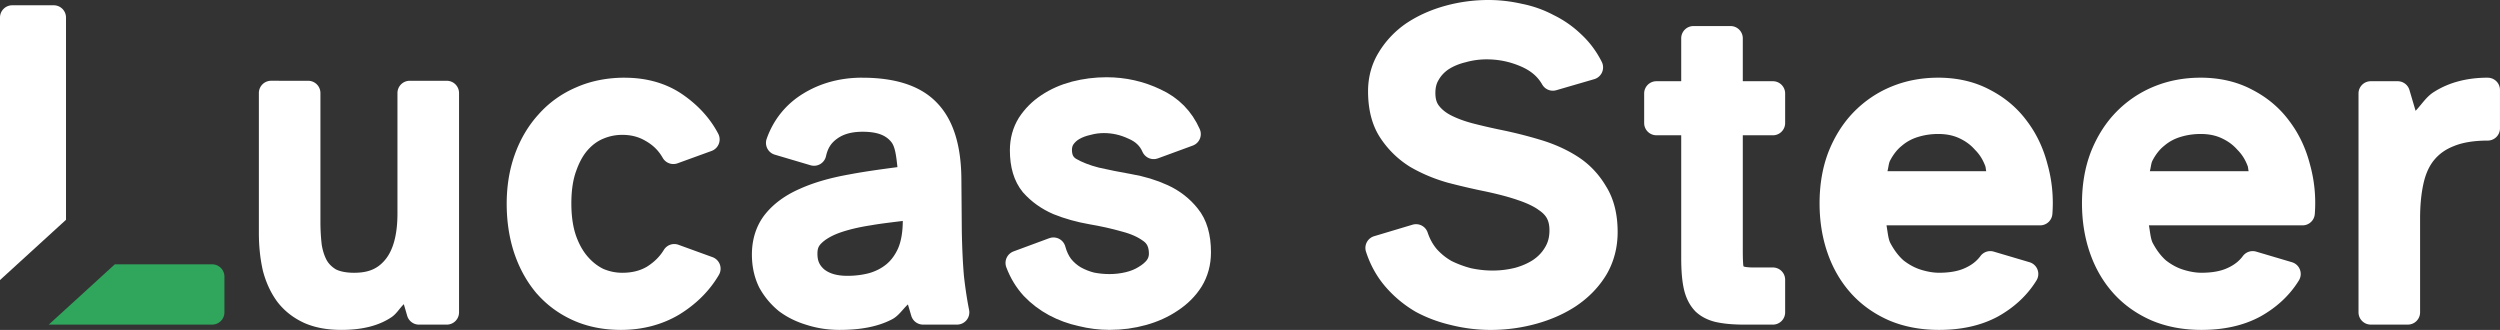 <?xml version="1.0" encoding="UTF-8" standalone="no"?>
<!-- Created with Inkscape (http://www.inkscape.org/) -->

<svg
   width="107.91mm"
   height="14.241mm"
   viewBox="0 0 107.91 14.241"
   version="1.1"
   id="svg12274"
   xmlns="http://www.w3.org/2000/svg"
   xmlns:svg="http://www.w3.org/2000/svg">
  <rect x="0" y="0" width="107.91" height="14.241" fill="#333333" stroke="none"/>
  <defs
     id="defs12271" />
  <g
     id="layer1"
     transform="translate(-65.794,-38.23)">
    <g
       id="path11199"
       style="font-size:19.05px;font-family:'Atkinson Hyperlegible';-inkscape-font-specification:'Atkinson Hyperlegible';letter-spacing:1.058px;word-spacing:-1.058px;fill:#ffffff;fill-opacity:1;stroke:none;stroke-width:1.058;stroke-linecap:round;stroke-linejoin:round"
       transform="translate(-647.185,44.017)">
      <path
         style="color:#000000;-inkscape-font-specification:'Atkinson Hyperlegible';fill:#ffffff;fill-opacity:1;stroke-linecap:butt;stroke-linejoin:miter;-inkscape-stroke:none"
         d="m 724.682,-1.772 h 1.6 v 5.563 q 0,0.552 0.057,1.048 0.076,0.495 0.286,0.876 0.21,0.362 0.591,0.591 0.4,0.21 1.048,0.21 1.143,0 1.772,-0.781 0.629,-0.781 0.629,-2.305 v -5.201 h 1.6 v 9.468 h -1.2 l -0.4,-1.372 q -0.4,0.686 -1.086,1.143 -0.686,0.457 -1.867,0.457 -0.819,0 -1.41,-0.267 -0.572,-0.267 -0.933,-0.743 -0.362,-0.495 -0.533,-1.162 -0.152,-0.686 -0.152,-1.486 v -6.039 z"
         id="path11226" />
      <path
         style="color:#000000;-inkscape-font-specification:'Atkinson Hyperlegible';fill:#ffffff;fill-opacity:1;stroke-linecap:butt;stroke-linejoin:miter;-inkscape-stroke:none"
         d="m 724.682,-2.301 a 0.529,0.529 0 0 0 -0.529,0.529 v 6.039 c 0,0.567 0.055,1.1 0.166,1.6 a 0.529,0.529 0 0 0 0.004,0.018 c 0.129,0.501 0.333,0.952 0.617,1.342 a 0.529,0.529 0 0 0 0.006,0.008 c 0.294,0.386 0.681,0.692 1.133,0.902 a 0.529,0.529 0 0 0 0.006,0.004 c 0.477,0.216 1.023,0.312 1.627,0.312 0.856,0 1.586,-0.162 2.16,-0.545 0.223,-0.149 0.351,-0.383 0.537,-0.566 l 0.146,0.502 a 0.529,0.529 0 0 0 0.508,0.381 h 1.201 a 0.529,0.529 0 0 0 0.529,-0.529 v -9.467 a 0.529,0.529 0 0 0 -0.529,-0.529 h -1.6 a 0.529,0.529 0 0 0 -0.529,0.529 v 5.201 c 0,0.943 -0.198,1.583 -0.512,1.973 -0.321,0.399 -0.718,0.584 -1.359,0.584 -0.368,0 -0.626,-0.065 -0.789,-0.148 -0.173,-0.107 -0.298,-0.23 -0.389,-0.385 -0.103,-0.189 -0.178,-0.416 -0.221,-0.686 -0.035,-0.305 -0.055,-0.63 -0.055,-0.977 v -5.562 a 0.529,0.529 0 0 0 -0.529,-0.529 z m 0.529,1.059 h 0.541 v 5.033 c 0,0.387 0.02,0.755 0.061,1.107 a 0.529,0.529 0 0 0 0.004,0.021 c 0.059,0.382 0.17,0.736 0.344,1.051 a 0.529,0.529 0 0 0 0.006,0.01 c 0.185,0.32 0.454,0.586 0.777,0.779 a 0.529,0.529 0 0 0 0.027,0.014 c 0.371,0.194 0.804,0.271 1.293,0.271 0.46,0 0.885,-0.101 1.268,-0.279 -0.093,0.079 -0.142,0.191 -0.248,0.262 -0.341,0.227 -0.853,0.369 -1.572,0.369 -0.486,0 -0.876,-0.08 -1.186,-0.219 l -0.002,-0.002 c -0.308,-0.144 -0.543,-0.332 -0.73,-0.578 -0.194,-0.267 -0.342,-0.585 -0.441,-0.965 -0.091,-0.413 -0.141,-0.868 -0.141,-1.365 z m 5.982,0 h 0.541 v 8.41 h -0.273 l -0.289,-0.992 a 0.529,0.529 0 0 0 -0.684,-0.258 c 0.463,-0.641 0.705,-1.461 0.705,-2.488 z"
         id="path11228" />
    </g>
    <g
       id="path11201"
       style="font-size:19.05px;font-family:'Atkinson Hyperlegible';-inkscape-font-specification:'Atkinson Hyperlegible';letter-spacing:1.058px;word-spacing:-1.058px;fill:#ffffff;fill-opacity:1;stroke:none;stroke-width:1.058;stroke-linecap:round;stroke-linejoin:round"
       transform="translate(-647.185,44.017)">
      <path
         style="color:#000000;-inkscape-font-specification:'Atkinson Hyperlegible';fill:#ffffff;fill-opacity:1;stroke-linecap:butt;stroke-linejoin:miter;-inkscape-stroke:none"
         d="m 739.951,-1.905 q 1.276,0 2.191,0.629 0.914,0.629 1.372,1.505 l -1.467,0.533 q -0.324,-0.571 -0.914,-0.914 -0.572,-0.343 -1.295,-0.343 -0.533,0 -1.029,0.21 -0.495,0.21 -0.876,0.648 -0.362,0.419 -0.591,1.086 -0.229,0.648 -0.229,1.543 0,0.895 0.229,1.562 0.229,0.648 0.61,1.086 0.381,0.438 0.857,0.667 0.495,0.21 1.029,0.21 0.781,0 1.353,-0.343 0.572,-0.362 0.895,-0.895 l 1.467,0.533 q -0.533,0.914 -1.524,1.524 -0.991,0.591 -2.248,0.591 -1.01,0 -1.829,-0.362 -0.819,-0.362 -1.391,-1.01 -0.572,-0.667 -0.876,-1.562 -0.305,-0.914 -0.305,-1.981 0,-1.067 0.324,-1.962 0.324,-0.895 0.914,-1.543 0.591,-0.667 1.429,-1.029 0.857,-0.381 1.905,-0.381 z"
         id="path11232" />
      <path
         style="color:#000000;-inkscape-font-specification:'Atkinson Hyperlegible';fill:#ffffff;fill-opacity:1;stroke-linecap:butt;stroke-linejoin:miter;-inkscape-stroke:none"
         d="m 739.951,-2.434 c -0.761,1e-7 -1.472,0.138 -2.115,0.424 -0.623,0.269 -1.166,0.659 -1.609,1.158 -5.9e-4,6.5056e-4 -10e-4,0.001 -0.002,0.002 -0.442,0.486 -0.783,1.062 -1.02,1.717 -0.239,0.66 -0.355,1.378 -0.355,2.143 0,0.762 0.109,1.48 0.332,2.148 a 0.529,0.529 0 0 0 0.002,0.004 c 0.223,0.654 0.548,1.238 0.975,1.736 a 0.529,0.529 0 0 0 0.006,0.004 c 0.432,0.489 0.961,0.874 1.572,1.145 0.62,0.274 1.307,0.406 2.043,0.406 0.921,0 1.775,-0.22 2.52,-0.664 a 0.529,0.529 0 0 0 0.006,-0.004 c 0.725,-0.446 1.303,-1.02 1.705,-1.709 A 0.529,0.529 0 0 0 743.732,5.312 l -1.467,-0.533 a 0.529,0.529 0 0 0 -0.633,0.223 c -0.171,0.281 -0.405,0.517 -0.723,0.719 -0.289,0.171 -0.632,0.266 -1.072,0.266 -0.281,0 -0.546,-0.055 -0.809,-0.164 -0.245,-0.119 -0.47,-0.29 -0.68,-0.531 -0.203,-0.233 -0.374,-0.532 -0.508,-0.91 -0.129,-0.376 -0.199,-0.839 -0.199,-1.391 0,-0.552 0.07,-1.008 0.197,-1.367 a 0.529,0.529 0 0 0 0.002,-0.004 c 0.135,-0.395 0.304,-0.694 0.49,-0.91 0.207,-0.238 0.428,-0.401 0.682,-0.508 0.267,-0.113 0.538,-0.168 0.824,-0.168 0.399,1e-8 0.725,0.09 1.021,0.268 a 0.529,0.529 0 0 0 0.008,0.004 c 0.32,0.186 0.548,0.418 0.719,0.719 a 0.529,0.529 0 0 0 0.643,0.236 l 1.467,-0.533 a 0.529,0.529 0 0 0 0.287,-0.742 c -0.348,-0.666 -0.871,-1.236 -1.541,-1.697 -0.704,-0.484 -1.552,-0.721 -2.49,-0.721 z m 0,1.059 c 0.764,0 1.376,0.181 1.891,0.535 0.349,0.24 0.537,0.545 0.766,0.834 L 742.164,0.156 c -0.228,-0.28 -0.441,-0.575 -0.762,-0.762 -0.465,-0.279 -0.999,-0.42 -1.564,-0.42 -0.425,0 -0.843,0.086 -1.236,0.252 -0.407,0.172 -0.767,0.443 -1.068,0.789 a 0.529,0.529 0 0 0 -0.002,0 c -0.296,0.343 -0.52,0.766 -0.689,1.26 -0.177,0.503 -0.258,1.074 -0.258,1.715 0,0.642 0.082,1.221 0.258,1.734 a 0.529,0.529 0 0 0 0,0.004 c 0.171,0.483 0.407,0.908 0.711,1.258 0.296,0.34 0.641,0.611 1.027,0.797 a 0.529,0.529 0 0 0 0.021,0.01 c 0.393,0.166 0.811,0.252 1.236,0.252 0.598,0 1.151,-0.137 1.623,-0.42 a 0.529,0.529 0 0 0 0.012,-0.006 c 0.304,-0.193 0.511,-0.472 0.732,-0.736 l 0.402,0.146 c -0.258,0.297 -0.475,0.617 -0.852,0.85 -5.3e-4,3.175e-4 -10e-4,-3.171e-4 -0.002,0 -0.575,0.343 -1.22,0.518 -1.975,0.518 -0.61,0 -1.143,-0.11 -1.615,-0.318 -0.478,-0.211 -0.872,-0.498 -1.201,-0.869 l -0.002,-0.002 c -0.334,-0.391 -0.592,-0.848 -0.775,-1.387 -0.183,-0.55 -0.277,-1.151 -0.277,-1.811 0,-0.658 0.1,-1.248 0.293,-1.781 0.195,-0.539 0.462,-0.99 0.807,-1.367 a 0.529,0.529 0 0 0 0.006,-0.006 c 0.343,-0.387 0.75,-0.682 1.242,-0.895 a 0.529,0.529 0 0 0 0.006,-0.002 C 738.76,-1.263 739.317,-1.375 739.951,-1.375 Z"
         id="path11234" />
    </g>
    <g
       id="path11203"
       style="font-size:19.05px;font-family:'Atkinson Hyperlegible';-inkscape-font-specification:'Atkinson Hyperlegible';letter-spacing:1.058px;word-spacing:-1.058px;fill:#ffffff;fill-opacity:1;stroke:none;stroke-width:1.058;stroke-linecap:round;stroke-linejoin:round"
       transform="translate(-647.185,44.017)">
      <path
         style="color:#000000;-inkscape-font-specification:'Atkinson Hyperlegible';fill:#ffffff;fill-opacity:1;stroke-linecap:butt;stroke-linejoin:miter;-inkscape-stroke:none"
         d="m 752.344,1.867 q 0.038,-1.2 -0.476,-1.848 -0.514,-0.648 -1.657,-0.648 -0.857,0 -1.41,0.4 -0.533,0.381 -0.686,1.067 l -1.543,-0.457 q 0.381,-1.086 1.353,-1.676 0.991,-0.61 2.267,-0.61 1.962,0 2.838,0.914 0.895,0.914 0.914,2.915 l 0.019,2.21 q 0.019,1.2 0.095,2.057 0.095,0.838 0.229,1.505 h -1.467 l -0.381,-1.295 q -0.438,0.724 -1.2,1.124 -0.762,0.4 -2.019,0.4 -0.667,0 -1.257,-0.191 -0.591,-0.171 -1.048,-0.514 -0.438,-0.362 -0.705,-0.857 -0.248,-0.514 -0.248,-1.162 0,-0.838 0.457,-1.41 0.457,-0.572 1.276,-0.933 0.838,-0.381 2.019,-0.591 1.181,-0.229 2.629,-0.4 z m -4.61,3.296 q 0,0.667 0.476,1.086 0.495,0.4 1.353,0.4 0.552,0 1.067,-0.133 0.533,-0.152 0.933,-0.476 0.419,-0.343 0.667,-0.895 0.248,-0.572 0.248,-1.41 v -0.591 q -1.086,0.114 -1.962,0.267 -0.876,0.133 -1.505,0.362 -0.61,0.229 -0.953,0.571 -0.324,0.324 -0.324,0.819 z"
         id="path11238" />
      <path
         style="color:#000000;-inkscape-font-specification:'Atkinson Hyperlegible';fill:#ffffff;fill-opacity:1;stroke-linecap:butt;stroke-linejoin:miter;-inkscape-stroke:none"
         d="m 750.191,-2.434 c -0.935,0 -1.796,0.228 -2.543,0.688 -0.743,0.453 -1.286,1.124 -1.576,1.951 a 0.529,0.529 0 0 0 0.35,0.684 l 1.543,0.457 a 0.529,0.529 0 0 0 0.668,-0.393 c 0.078,-0.35 0.224,-0.571 0.477,-0.752 a 0.529,0.529 0 0 0 0.002,-0.002 c 0.263,-0.19 0.61,-0.299 1.1,-0.299 0.662,-10e-9 1.018,0.165 1.242,0.447 0.173,0.217 0.215,0.656 0.262,1.08 -0.737,0.097 -1.462,0.197 -2.092,0.318 -0.818,0.145 -1.531,0.35 -2.141,0.627 -0.607,0.268 -1.109,0.629 -1.477,1.088 -0.384,0.48 -0.572,1.085 -0.572,1.74 0,0.499 0.098,0.97 0.301,1.391 a 0.529,0.529 0 0 0 0.01,0.021 c 0.21,0.389 0.491,0.73 0.834,1.014 a 0.529,0.529 0 0 0 0.019,0.016 c 0.357,0.268 0.764,0.467 1.211,0.598 0.447,0.143 0.92,0.213 1.412,0.213 0.894,0 1.652,-0.137 2.266,-0.459 0.285,-0.15 0.451,-0.428 0.682,-0.641 l 0.145,0.492 a 0.529,0.529 0 0 0 0.508,0.379 h 1.467 a 0.529,0.529 0 0 0 0.52,-0.633 c -0.085,-0.422 -0.159,-0.907 -0.221,-1.447 v -0.002 c -0.049,-0.552 -0.081,-1.226 -0.094,-2.014 V 4.125 l -0.018,-2.205 c -0.013,-1.411 -0.335,-2.533 -1.064,-3.279 -0.721,-0.751 -1.83,-1.074 -3.219,-1.074 z m 0,1.059 c 1.226,0 2.009,0.283 2.457,0.75 a 0.529,0.529 0 0 0 0.004,0.004 c 0.463,0.473 0.752,1.295 0.764,2.551 l 0.018,2.209 a 0.529,0.529 0 0 0 0,0.004 c 0.013,0.809 0.045,1.506 0.098,2.096 A 0.529,0.529 0 0 0 753.533,6.25 c 0.038,0.338 0.093,0.618 0.141,0.918 h -0.457 l -0.27,-0.916 a 0.529,0.529 0 0 0 -0.723,-0.238 c 0.172,-0.21 0.372,-0.395 0.488,-0.654 a 0.529,0.529 0 0 0 0.002,-0.006 c 0.203,-0.468 0.293,-1.008 0.293,-1.619 V 3.143 a 0.529,0.529 0 0 0 -0.586,-0.525 c -0.73,0.077 -1.39,0.166 -1.986,0.27 -0.61,0.093 -1.143,0.221 -1.605,0.389 a 0.529,0.529 0 0 0 -0.006,0.002 c -0.457,0.171 -0.843,0.394 -1.141,0.691 -0.311,0.311 -0.479,0.748 -0.479,1.193 0,0.57 0.234,1.113 0.656,1.484 a 0.529,0.529 0 0 0 0.018,0.014 c 0.446,0.36 1.03,0.518 1.684,0.518 0.411,0 0.814,-0.05 1.201,-0.15 a 0.529,0.529 0 0 0 0.012,-0.004 c 0.209,-0.06 0.373,-0.191 0.561,-0.287 -0.123,0.097 -0.194,0.243 -0.342,0.32 -0.402,0.211 -0.991,0.34 -1.773,0.34 -0.394,0 -0.757,-0.057 -1.096,-0.166 a 0.529,0.529 0 0 0 -0.014,-0.004 c -0.334,-0.097 -0.618,-0.239 -0.867,-0.424 -0.233,-0.194 -0.416,-0.418 -0.559,-0.68 -0.125,-0.263 -0.193,-0.561 -0.193,-0.922 0,-0.463 0.116,-0.798 0.342,-1.08 0.243,-0.303 0.591,-0.565 1.076,-0.779 a 0.529,0.529 0 0 0 0.006,-0.002 c 0.507,-0.23 1.138,-0.419 1.893,-0.553 a 0.529,0.529 0 0 0 0.008,0 c 0.772,-0.149 1.635,-0.281 2.59,-0.395 a 0.529,0.529 0 0 0 0.467,-0.51 c 0.028,-0.879 -0.144,-1.632 -0.59,-2.193 -0.462,-0.581 -1.21,-0.848 -2.072,-0.848 -0.653,0 -1.245,0.16 -1.719,0.502 -0.293,0.21 -0.41,0.565 -0.572,0.885 l -0.471,-0.141 c 0.212,-0.339 0.383,-0.709 0.75,-0.932 a 0.529,0.529 0 0 0 0.004,-0.002 C 748.777,-1.199 749.425,-1.375 750.191,-1.375 Z m 1.756,5.125 c -0.002,0.497 -0.077,0.893 -0.203,1.184 -0.136,0.3 -0.306,0.524 -0.516,0.695 -0.207,0.167 -0.448,0.291 -0.738,0.375 -0.296,0.076 -0.605,0.115 -0.928,0.115 -0.483,0 -0.794,-0.11 -1.008,-0.279 -0.205,-0.184 -0.291,-0.365 -0.291,-0.678 0,-0.215 0.047,-0.325 0.168,-0.445 0.158,-0.158 0.408,-0.315 0.76,-0.447 l 0.006,-0.002 c 0.375,-0.136 0.842,-0.249 1.398,-0.334 a 0.529,0.529 0 0 0 0.01,-0.002 c 0.397,-0.069 0.875,-0.124 1.342,-0.182 z"
         id="path11240" />
    </g>
    <path
       d="m 111.266,49.008 q 0.114,0.419 0.343,0.724 0.248,0.305 0.572,0.495 0.343,0.191 0.724,0.286 0.381,0.076 0.781,0.076 0.419,0 0.819,-0.095 0.4,-0.095 0.705,-0.286 0.324,-0.191 0.514,-0.438 0.191,-0.267 0.191,-0.591 0,-0.648 -0.457,-0.972 -0.438,-0.324 -1.105,-0.495 -0.667,-0.191 -1.448,-0.324 -0.762,-0.133 -1.429,-0.4 -0.667,-0.286 -1.124,-0.8 -0.438,-0.533 -0.438,-1.467 0,-0.629 0.305,-1.124 0.324,-0.495 0.819,-0.819 0.514,-0.343 1.162,-0.514 0.667,-0.171 1.353,-0.171 1.124,0 2.115,0.476 0.991,0.457 1.429,1.448 l -1.505,0.552 q -0.248,-0.572 -0.876,-0.838 -0.61,-0.286 -1.276,-0.286 -0.362,0 -0.705,0.095 -0.343,0.076 -0.61,0.229 -0.267,0.152 -0.438,0.4 -0.152,0.229 -0.152,0.533 0,0.572 0.438,0.838 0.457,0.267 1.124,0.438 0.667,0.152 1.429,0.286 0.781,0.133 1.448,0.438 0.667,0.305 1.105,0.857 0.457,0.552 0.457,1.562 0,0.667 -0.324,1.2 -0.324,0.514 -0.876,0.876 -0.533,0.362 -1.219,0.552 -0.686,0.191 -1.429,0.191 -0.61,0 -1.219,-0.152 -0.61,-0.133 -1.143,-0.419 -0.533,-0.286 -0.953,-0.724 -0.419,-0.457 -0.648,-1.067 z"
       id="path11205"
       style="font-size:19.05px;font-family:'Atkinson Hyperlegible';-inkscape-font-specification:'Atkinson Hyperlegible';letter-spacing:1.058px;word-spacing:-1.058px;fill:#ffffff;fill-opacity:1;stroke:#ffffff;stroke-width:1.058;stroke-linecap:round;stroke-linejoin:round;stroke-opacity:1" />
    <g
       id="path11207"
       style="font-size:19.05px;font-family:'Atkinson Hyperlegible';-inkscape-font-specification:'Atkinson Hyperlegible';letter-spacing:1.058px;word-spacing:-1.058px;fill:#ffffff;fill-opacity:1;stroke:none;stroke-width:1.058;stroke-linecap:round;stroke-linejoin:round"
       transform="translate(-647.185,44.017)">
      <path
         style="color:#000000;-inkscape-font-specification:'Atkinson Hyperlegible';fill:#ffffff;fill-opacity:1;stroke-linecap:butt;stroke-linejoin:miter;-inkscape-stroke:none"
         d="m 774.102,4.42 q 0.171,0.514 0.495,0.895 0.343,0.381 0.781,0.629 0.457,0.229 0.972,0.362 0.533,0.114 1.048,0.114 0.572,0 1.105,-0.133 0.552,-0.152 0.953,-0.419 0.419,-0.286 0.667,-0.705 0.267,-0.438 0.267,-1.01 0,-0.438 -0.171,-0.762 -0.171,-0.324 -0.552,-0.572 -0.381,-0.267 -1.01,-0.476 -0.61,-0.21 -1.524,-0.4 -0.743,-0.152 -1.543,-0.362 -0.8,-0.229 -1.486,-0.629 -0.667,-0.419 -1.105,-1.086 -0.438,-0.667 -0.438,-1.714 0,-0.8 0.4,-1.429 0.4,-0.648 1.048,-1.086 0.667,-0.438 1.505,-0.667 0.838,-0.229 1.714,-0.229 0.667,0 1.333,0.152 0.667,0.133 1.238,0.438 0.591,0.286 1.067,0.743 0.476,0.438 0.781,1.048 l -1.638,0.476 q -0.381,-0.667 -1.181,-1.01 -0.8,-0.343 -1.676,-0.343 -0.514,0 -1.01,0.133 -0.495,0.114 -0.895,0.362 -0.381,0.248 -0.61,0.629 -0.229,0.362 -0.229,0.857 0,0.533 0.267,0.876 0.267,0.343 0.724,0.571 0.457,0.229 1.048,0.381 0.591,0.152 1.238,0.286 0.838,0.171 1.657,0.419 0.819,0.248 1.467,0.667 0.648,0.419 1.048,1.105 0.419,0.667 0.419,1.695 0,0.876 -0.419,1.581 -0.419,0.686 -1.124,1.162 -0.686,0.457 -1.581,0.705 -0.895,0.248 -1.829,0.248 -0.781,0 -1.562,-0.191 -0.762,-0.171 -1.429,-0.533 -0.648,-0.381 -1.143,-0.952 -0.495,-0.572 -0.743,-1.333 z"
         id="path11246" />
      <path
         style="color:#000000;-inkscape-font-specification:'Atkinson Hyperlegible';fill:#ffffff;fill-opacity:1;stroke-linecap:butt;stroke-linejoin:miter;-inkscape-stroke:none"
         d="m 777.227,-5.787 c -0.63,0 -1.25,0.083 -1.854,0.248 -0.607,0.166 -1.162,0.41 -1.656,0.734 a 0.529,0.529 0 0 0 -0.008,0.004 c -0.488,0.33 -0.892,0.748 -1.197,1.24 -3.4e-4,5.334e-4 3.4e-4,0.001 0,0.002 -0.321,0.505 -0.482,1.09 -0.482,1.711 0,0.772 0.163,1.455 0.525,2.006 0.332,0.505 0.758,0.923 1.266,1.242 a 0.529,0.529 0 0 0 0.016,0.01 c 0.497,0.29 1.032,0.516 1.605,0.68 a 0.529,0.529 0 0 0 0.012,0.004 c 0.542,0.142 1.065,0.264 1.57,0.367 0.595,0.124 1.083,0.254 1.459,0.383 a 0.529,0.529 0 0 0 0.004,0.002 c 0.386,0.129 0.68,0.27 0.875,0.406 a 0.529,0.529 0 0 0 0.014,0.012 c 0.196,0.127 0.31,0.253 0.375,0.375 0.068,0.129 0.109,0.291 0.109,0.514 0,0.299 -0.065,0.53 -0.189,0.734 a 0.529,0.529 0 0 0 -0.004,0.006 c -0.125,0.212 -0.29,0.387 -0.51,0.537 -0.208,0.138 -0.468,0.256 -0.783,0.344 -10e-4,3.08e-4 -0.003,-3.068e-4 -0.004,0 -0.311,0.078 -0.634,0.117 -0.973,0.117 -0.299,0 -0.604,-0.033 -0.92,-0.1 -0.301,-0.078 -0.581,-0.183 -0.846,-0.314 -0.237,-0.135 -0.447,-0.304 -0.635,-0.512 -0.167,-0.198 -0.298,-0.431 -0.393,-0.713 a 0.529,0.529 0 0 0 -0.654,-0.34 L 772.293,4.408 a 0.529,0.529 0 0 0 -0.352,0.67 c 0.185,0.57 0.468,1.082 0.846,1.518 0.367,0.423 0.795,0.778 1.275,1.061 a 0.529,0.529 0 0 0 0.016,0.01 c 0.487,0.264 1.009,0.457 1.561,0.582 10e-4,3.248e-4 0.002,0.002 0.004,0.002 0.557,0.135 1.117,0.203 1.678,0.203 0.669,0 1.328,-0.088 1.971,-0.266 0.644,-0.178 1.225,-0.436 1.734,-0.775 a 0.529,0.529 0 0 0 0.002,-0.002 c 0.527,-0.356 0.959,-0.801 1.279,-1.324 a 0.529,0.529 0 0 0 0.004,-0.006 c 0.329,-0.553 0.492,-1.183 0.492,-1.852 0,-0.755 -0.156,-1.422 -0.498,-1.969 -0.305,-0.52 -0.712,-0.953 -1.209,-1.275 -0.477,-0.309 -1.013,-0.551 -1.602,-0.729 -0.562,-0.17 -1.13,-0.314 -1.705,-0.432 -0.424,-0.087 -0.828,-0.18 -1.213,-0.279 -0.364,-0.094 -0.678,-0.209 -0.943,-0.342 -0.247,-0.123 -0.418,-0.266 -0.541,-0.424 -0.096,-0.124 -0.156,-0.283 -0.156,-0.551 0,-0.249 0.052,-0.425 0.146,-0.574 a 0.529,0.529 0 0 0 0.006,-0.012 c 0.111,-0.185 0.253,-0.33 0.441,-0.453 0.213,-0.131 0.454,-0.229 0.73,-0.293 a 0.529,0.529 0 0 0 0.018,-0.006 c 0.286,-0.077 0.576,-0.115 0.873,-0.115 0.515,0 0.998,0.1 1.467,0.301 0.447,0.192 0.735,0.445 0.93,0.785 a 0.529,0.529 0 0 0 0.607,0.246 l 1.639,-0.477 a 0.529,0.529 0 0 0 0.326,-0.744 c -0.229,-0.457 -0.529,-0.859 -0.893,-1.195 -0.353,-0.339 -0.753,-0.617 -1.191,-0.83 -0.421,-0.223 -0.875,-0.385 -1.357,-0.482 -10e-4,-2.927e-4 -0.003,2.918e-4 -0.004,0 -0.481,-0.11 -0.964,-0.166 -1.447,-0.166 z m 0,1.059 c 0.404,0 0.808,0.046 1.215,0.139 a 0.529,0.529 0 0 0 0.014,0.004 c 0.397,0.079 0.76,0.207 1.094,0.385 a 0.529,0.529 0 0 0 0.018,0.01 c 0.344,0.167 0.653,0.381 0.932,0.648 a 0.529,0.529 0 0 0 0.008,0.008 c 0.109,0.1 0.176,0.245 0.27,0.361 l -0.676,0.195 c -0.301,-0.358 -0.604,-0.721 -1.064,-0.918 -0.598,-0.256 -1.232,-0.385 -1.885,-0.385 -0.384,0 -0.764,0.05 -1.135,0.148 -0.379,0.088 -0.732,0.229 -1.049,0.426 a 0.529,0.529 0 0 0 -0.01,0.006 c -0.316,0.205 -0.579,0.477 -0.771,0.797 -0.208,0.332 -0.309,0.724 -0.309,1.133 0,0.444 0.119,0.868 0.379,1.201 0.233,0.299 0.542,0.539 0.904,0.721 0.344,0.172 0.729,0.311 1.152,0.42 0.403,0.104 0.824,0.2 1.264,0.291 0.543,0.111 1.081,0.246 1.611,0.406 0.504,0.152 0.946,0.356 1.332,0.605 0.363,0.235 0.651,0.537 0.879,0.928 a 0.529,0.529 0 0 0 0.008,0.014 c 0.214,0.341 0.338,0.8 0.338,1.414 0,0.5 -0.114,0.923 -0.344,1.311 -0.239,0.389 -0.554,0.716 -0.965,0.994 -0.405,0.27 -0.877,0.483 -1.426,0.635 -0.551,0.153 -1.114,0.229 -1.689,0.229 -0.478,0 -0.954,-0.058 -1.436,-0.176 a 0.529,0.529 0 0 0 -0.01,-0.002 C 775.417,7.116 774.992,6.955 774.594,6.74 774.213,6.515 773.88,6.24 773.588,5.902 773.424,5.714 773.334,5.463 773.217,5.236 l 0.637,-0.191 c 0.108,0.209 0.19,0.437 0.34,0.613 a 0.529,0.529 0 0 0 0.01,0.01 c 0.265,0.295 0.572,0.543 0.914,0.736 a 0.529,0.529 0 0 0 0.023,0.012 c 0.339,0.169 0.699,0.305 1.076,0.402 a 0.529,0.529 0 0 0 0.021,0.004 c 0.39,0.084 0.776,0.127 1.158,0.127 0.422,0 0.836,-0.049 1.234,-0.148 a 0.529,0.529 0 0 0 0.012,-0.004 c 0.413,-0.114 0.784,-0.274 1.105,-0.488 a 0.529,0.529 0 0 0 0.004,-0.004 c 0.339,-0.231 0.619,-0.526 0.824,-0.873 0.229,-0.378 0.342,-0.818 0.342,-1.279 0,-0.361 -0.074,-0.707 -0.234,-1.01 -0.162,-0.306 -0.414,-0.556 -0.721,-0.758 -0.312,-0.218 -0.69,-0.393 -1.141,-0.543 -0.436,-0.15 -0.961,-0.286 -1.584,-0.416 a 0.529,0.529 0 0 0 -0.002,-0.002 c -0.482,-0.099 -0.984,-0.215 -1.504,-0.352 l -0.006,-0.002 c -0.002,-5.426e-4 -0.004,-0.001 -0.006,-0.002 C 775.236,0.929 774.791,0.739 774.379,0.5 c -0.379,-0.239 -0.688,-0.541 -0.939,-0.924 -0.222,-0.338 -0.352,-0.799 -0.352,-1.424 0,-0.445 0.104,-0.811 0.316,-1.145 a 0.529,0.529 0 0 0 0.004,-0.006 c 0.227,-0.368 0.52,-0.672 0.893,-0.924 8e-4,-5.424e-4 10e-4,-0.001 0.002,-0.002 0.393,-0.258 0.84,-0.457 1.348,-0.596 0.514,-0.14 1.038,-0.209 1.576,-0.209 z"
         id="path11248" />
    </g>
    <g
       id="path11209"
       style="font-size:19.05px;font-family:'Atkinson Hyperlegible';-inkscape-font-specification:'Atkinson Hyperlegible';letter-spacing:1.058px;word-spacing:-1.058px;fill:#ffffff;fill-opacity:1;stroke:none;stroke-width:1.058;stroke-linecap:round;stroke-linejoin:round"
       transform="translate(-647.185,44.017)">
      <path
         style="color:#000000;-inkscape-font-specification:'Atkinson Hyperlegible';fill:#ffffff;fill-opacity:1;stroke-linecap:butt;stroke-linejoin:miter;-inkscape-stroke:none"
         d="m 786.076,-1.753 v -2.381 h 1.6 v 2.381 h 1.829 v 1.276 h -1.829 V 5.067 q 0,0.362 0.019,0.61 0.019,0.229 0.114,0.362 0.114,0.133 0.305,0.191 0.191,0.057 0.533,0.057 h 0.857 v 1.41 h -1.2 q -0.686,0 -1.124,-0.095 -0.419,-0.095 -0.667,-0.343 -0.248,-0.267 -0.343,-0.724 Q 786.076,6.077 786.076,5.334 v -5.81 h -1.6 V -1.753 Z"
         id="path11252" />
      <path
         style="color:#000000;-inkscape-font-specification:'Atkinson Hyperlegible';fill:#ffffff;fill-opacity:1;stroke-linecap:butt;stroke-linejoin:miter;-inkscape-stroke:none"
         d="m 786.076,-4.662 a 0.529,0.529 0 0 0 -0.529,0.527 V -2.281 h -1.072 a 0.529,0.529 0 0 0 -0.527,0.529 v 1.275 a 0.529,0.529 0 0 0 0.527,0.529 h 1.072 V 5.334 c 0,0.518 0.03,0.948 0.105,1.309 0.078,0.374 0.23,0.711 0.475,0.975 a 0.529,0.529 0 0 0 0.012,0.016 c 0.247,0.247 0.57,0.404 0.924,0.484 a 0.529,0.529 0 0 0 0.006,0 c 0.348,0.076 0.755,0.107 1.236,0.107 h 1.199 A 0.529,0.529 0 0 0 790.033,7.695 V 6.287 a 0.529,0.529 0 0 0 -0.529,-0.529 h -0.857 c -0.199,0 -0.338,-0.022 -0.381,-0.035 -0.025,-0.008 -0.022,-0.011 -0.029,-0.016 -10e-4,-0.004 -0.008,-0.01 -0.014,-0.07 v -0.004 c -0.011,-0.145 -0.018,-0.336 -0.018,-0.566 V 0.053 h 1.299 A 0.529,0.529 0 0 0 790.033,-0.477 V -1.752 A 0.529,0.529 0 0 0 789.504,-2.281 h -1.299 v -1.854 a 0.529,0.529 0 0 0 -0.529,-0.527 z m 0.529,1.057 h 0.541 v 1.854 a 0.529,0.529 0 0 0 0.529,0.529 h 1.299 v 0.217 h -1.299 a 0.529,0.529 0 0 0 -0.529,0.529 v 5.543 c 0,0.251 0.007,0.466 0.021,0.65 a 0.529,0.529 0 0 0 0,0.004 c 0.018,0.217 0.074,0.433 0.211,0.625 a 0.529,0.529 0 0 0 0.029,0.037 c 0.146,0.171 0.347,0.291 0.555,0.354 0.211,0.063 0.426,0.08 0.684,0.08 h 0.328 V 7.168 h -0.67 c -0.431,0 -0.772,-0.033 -1.008,-0.084 -0.2,-0.045 -0.315,-0.114 -0.398,-0.195 -0.084,-0.092 -0.161,-0.232 -0.209,-0.463 -0.052,-0.249 -0.084,-0.619 -0.084,-1.092 v -5.811 a 0.529,0.529 0 0 0 -0.529,-0.529 h -1.072 v -0.217 h 1.072 a 0.529,0.529 0 0 0 0.529,-0.529 z"
         id="path11254" />
    </g>
    <g
       id="path11211"
       style="font-size:19.05px;font-family:'Atkinson Hyperlegible';-inkscape-font-specification:'Atkinson Hyperlegible';letter-spacing:1.058px;word-spacing:-1.058px;fill:#ffffff;fill-opacity:1;stroke:none;stroke-width:1.058;stroke-linecap:round;stroke-linejoin:round"
       transform="translate(-647.185,44.017)">
      <path
         style="color:#000000;-inkscape-font-specification:'Atkinson Hyperlegible';fill:#ffffff;fill-opacity:1;stroke-linecap:butt;stroke-linejoin:miter;-inkscape-stroke:none"
         d="m 796.64,-1.905 q 1.124,0 1.981,0.457 0.857,0.438 1.41,1.181 0.572,0.743 0.819,1.714 0.267,0.953 0.191,1.962 h -7.277 q 0.038,0.895 0.324,1.505 0.305,0.591 0.724,0.953 0.438,0.343 0.933,0.495 0.495,0.152 0.933,0.152 0.8,0 1.333,-0.248 0.552,-0.248 0.876,-0.686 l 1.543,0.457 q -0.514,0.838 -1.467,1.372 -0.953,0.514 -2.286,0.514 -1.105,0 -1.981,-0.381 -0.857,-0.381 -1.448,-1.048 Q 792.658,5.829 792.354,4.934 q -0.305,-0.895 -0.305,-1.943 0,-1.124 0.343,-2.019 0.362,-0.914 0.972,-1.543 0.629,-0.648 1.467,-0.991 0.838,-0.343 1.81,-0.343 z m 2.705,4.039 q 0,-0.495 -0.191,-0.972 -0.191,-0.495 -0.552,-0.857 -0.343,-0.381 -0.838,-0.61 -0.495,-0.229 -1.124,-0.229 -0.533,0 -1.029,0.152 -0.495,0.152 -0.876,0.476 -0.381,0.305 -0.648,0.819 -0.248,0.495 -0.305,1.219 z"
         id="path11258" />
      <path
         style="color:#000000;-inkscape-font-specification:'Atkinson Hyperlegible';fill:#ffffff;fill-opacity:1;stroke-linecap:butt;stroke-linejoin:miter;-inkscape-stroke:none"
         d="m 796.641,-2.434 c -0.71,0 -1.387,0.125 -2.012,0.381 -0.624,0.255 -1.176,0.631 -1.645,1.113 -0.459,0.474 -0.821,1.051 -1.084,1.717 a 0.529,0.529 0 0 0 -0.002,0.006 c -0.255,0.666 -0.379,1.404 -0.379,2.207 0,0.75 0.11,1.457 0.334,2.113 0.224,0.658 0.558,1.245 1,1.744 0.445,0.502 0.994,0.897 1.629,1.18 a 0.529,0.529 0 0 0 0.004,0.002 c 0.659,0.286 1.394,0.424 2.191,0.424 0.957,0 1.811,-0.184 2.537,-0.576 a 0.529,0.529 0 0 0 0.008,-0.004 c 0.703,-0.393 1.267,-0.916 1.66,-1.557 a 0.529,0.529 0 0 0 -0.301,-0.785 l -1.543,-0.457 a 0.529,0.529 0 0 0 -0.576,0.193 c -0.159,0.215 -0.371,0.384 -0.668,0.518 a 0.529,0.529 0 0 0 -0.006,0.002 c -0.264,0.123 -0.633,0.199 -1.111,0.199 -0.231,0 -0.489,-0.04 -0.777,-0.129 -0.261,-0.08 -0.508,-0.212 -0.75,-0.398 -0.214,-0.187 -0.411,-0.441 -0.586,-0.775 -0.087,-0.186 -0.109,-0.487 -0.156,-0.744 h 6.633 a 0.529,0.529 0 0 0 0.527,-0.49 c 0.055,-0.73 -0.015,-1.447 -0.209,-2.141 -0.181,-0.704 -0.482,-1.34 -0.904,-1.891 -0.415,-0.558 -0.953,-1.006 -1.588,-1.332 -0.655,-0.349 -1.407,-0.52 -2.227,-0.52 z m 0,1.059 c 0.678,0 1.246,0.135 1.732,0.395 a 0.529,0.529 0 0 0 0.008,0.004 c 0.505,0.258 0.905,0.595 1.225,1.025 a 0.529,0.529 0 0 0 0.006,0.008 c 0.336,0.436 0.578,0.937 0.727,1.521 a 0.529,0.529 0 0 0 0.002,0.012 c 0.117,0.417 0.119,0.855 0.127,1.291 h -6.703 a 0.529,0.529 0 0 0 -0.529,0.551 c 0.028,0.648 0.144,1.219 0.373,1.707 a 0.529,0.529 0 0 0 0.01,0.02 c 0.228,0.442 0.509,0.817 0.848,1.109 a 0.529,0.529 0 0 0 0.019,0.016 c 0.338,0.265 0.711,0.464 1.105,0.586 0.372,0.114 0.734,0.176 1.088,0.176 0.586,0 1.105,-0.089 1.551,-0.295 l 0.002,-0.002 c 0.302,-0.136 0.518,-0.369 0.746,-0.588 l 0.438,0.129 c -0.225,0.223 -0.391,0.482 -0.705,0.658 -0.544,0.293 -1.212,0.449 -2.031,0.449 -0.675,0 -1.258,-0.117 -1.768,-0.338 h -0.002 c -0.506,-0.226 -0.922,-0.528 -1.264,-0.914 -0.346,-0.39 -0.607,-0.845 -0.789,-1.381 -0.183,-0.537 -0.277,-1.126 -0.277,-1.773 0,-0.693 0.106,-1.298 0.307,-1.824 l 0.002,-0.002 c 0.219,-0.552 0.504,-1.003 0.857,-1.367 0.369,-0.38 0.794,-0.667 1.287,-0.869 0.492,-0.201 1.024,-0.303 1.609,-0.303 z m 0,0.312 c -0.406,0 -0.804,0.058 -1.186,0.176 -0.392,0.12 -0.747,0.314 -1.055,0.574 -0.318,0.256 -0.579,0.588 -0.783,0.982 a 0.529,0.529 0 0 0 -0.004,0.008 c -0.204,0.408 -0.315,0.881 -0.357,1.414 a 0.529,0.529 0 0 0 0.527,0.57 h 5.562 a 0.529,0.529 0 0 0 0.529,-0.529 c 0,-0.395 -0.078,-0.786 -0.227,-1.16 -0.15,-0.389 -0.374,-0.738 -0.662,-1.029 -0.277,-0.305 -0.614,-0.551 -1,-0.729 C 797.579,-0.973 797.124,-1.062 796.641,-1.062 Z m 0,1.059 c 0.355,0 0.649,0.063 0.902,0.18 0.271,0.125 0.487,0.283 0.666,0.482 a 0.529,0.529 0 0 0 0.019,0.021 c 0.189,0.189 0.329,0.406 0.432,0.672 a 0.529,0.529 0 0 0 0.004,0.008 c 0.033,0.082 0.027,0.163 0.049,0.244 h -4.264 c 0.04,-0.145 0.054,-0.338 0.109,-0.449 0.149,-0.287 0.321,-0.497 0.508,-0.646 a 0.529,0.529 0 0 0 0.012,-0.01 c 0.199,-0.169 0.423,-0.291 0.689,-0.373 0.279,-0.086 0.568,-0.129 0.873,-0.129 z"
         id="path11260" />
    </g>
    <g
       id="path11213"
       style="font-size:19.05px;font-family:'Atkinson Hyperlegible';-inkscape-font-specification:'Atkinson Hyperlegible';letter-spacing:1.058px;word-spacing:-1.058px;fill:#ffffff;fill-opacity:1;stroke:none;stroke-width:1.058;stroke-linecap:round;stroke-linejoin:round"
       transform="translate(-647.185,44.017)">
      <path
         style="color:#000000;-inkscape-font-specification:'Atkinson Hyperlegible';fill:#ffffff;fill-opacity:1;stroke-linecap:butt;stroke-linejoin:miter;-inkscape-stroke:none"
         d="m 807.966,-1.905 q 1.124,0 1.981,0.457 0.857,0.438 1.41,1.181 0.572,0.743 0.819,1.714 0.267,0.953 0.191,1.962 h -7.277 q 0.038,0.895 0.324,1.505 0.305,0.591 0.724,0.953 0.438,0.343 0.933,0.495 0.495,0.152 0.933,0.152 0.8,0 1.333,-0.248 0.552,-0.248 0.876,-0.686 l 1.543,0.457 q -0.514,0.838 -1.467,1.372 -0.953,0.514 -2.286,0.514 -1.105,0 -1.981,-0.381 -0.857,-0.381 -1.448,-1.048 Q 803.985,5.829 803.68,4.934 q -0.305,-0.895 -0.305,-1.943 0,-1.124 0.343,-2.019 0.362,-0.914 0.972,-1.543 0.629,-0.648 1.467,-0.991 0.838,-0.343 1.81,-0.343 z m 2.705,4.039 q 0,-0.495 -0.191,-0.972 -0.191,-0.495 -0.552,-0.857 -0.343,-0.381 -0.838,-0.61 -0.495,-0.229 -1.124,-0.229 -0.533,0 -1.029,0.152 -0.495,0.152 -0.876,0.476 -0.381,0.305 -0.648,0.819 -0.248,0.495 -0.305,1.219 z"
         id="path11264" />
      <path
         style="color:#000000;-inkscape-font-specification:'Atkinson Hyperlegible';fill:#ffffff;fill-opacity:1;stroke-linecap:butt;stroke-linejoin:miter;-inkscape-stroke:none"
         d="m 807.967,-2.434 c -0.71,0 -1.385,0.125 -2.01,0.381 -0.624,0.255 -1.178,0.631 -1.646,1.113 -0.459,0.474 -0.821,1.051 -1.084,1.717 a 0.529,0.529 0 0 0 -0.002,0.006 c -0.255,0.666 -0.379,1.404 -0.379,2.207 0,0.75 0.11,1.457 0.334,2.113 0.224,0.658 0.558,1.245 1,1.744 0.445,0.502 0.994,0.897 1.629,1.18 a 0.529,0.529 0 0 0 0.004,0.002 c 0.659,0.286 1.394,0.424 2.191,0.424 0.957,0 1.811,-0.184 2.537,-0.576 a 0.529,0.529 0 0 0 0.008,-0.004 c 0.703,-0.393 1.267,-0.916 1.66,-1.557 A 0.529,0.529 0 0 0 811.908,5.531 l -1.543,-0.457 a 0.529,0.529 0 0 0 -0.576,0.193 c -0.159,0.215 -0.371,0.384 -0.668,0.518 a 0.529,0.529 0 0 0 -0.006,0.002 c -0.264,0.123 -0.633,0.199 -1.111,0.199 -0.231,0 -0.489,-0.04 -0.777,-0.129 -0.261,-0.08 -0.508,-0.212 -0.75,-0.398 -0.214,-0.187 -0.411,-0.441 -0.586,-0.775 -0.087,-0.186 -0.109,-0.487 -0.156,-0.744 h 6.633 a 0.529,0.529 0 0 0 0.527,-0.49 c 0.055,-0.73 -0.015,-1.447 -0.209,-2.141 -0.181,-0.704 -0.482,-1.34 -0.904,-1.891 -0.415,-0.558 -0.953,-1.006 -1.588,-1.332 -0.655,-0.349 -1.407,-0.52 -2.227,-0.52 z m 0,1.059 c 0.678,0 1.246,0.135 1.732,0.395 a 0.529,0.529 0 0 0 0.008,0.004 c 0.505,0.258 0.905,0.595 1.225,1.025 a 0.529,0.529 0 0 0 0.006,0.008 c 0.336,0.436 0.578,0.937 0.727,1.521 a 0.529,0.529 0 0 0 0.002,0.012 c 0.117,0.417 0.119,0.855 0.127,1.291 h -6.703 a 0.529,0.529 0 0 0 -0.529,0.551 c 0.028,0.648 0.144,1.219 0.373,1.707 a 0.529,0.529 0 0 0 0.01,0.02 c 0.228,0.442 0.509,0.817 0.848,1.109 a 0.529,0.529 0 0 0 0.019,0.016 c 0.338,0.265 0.711,0.464 1.105,0.586 0.372,0.114 0.734,0.176 1.088,0.176 0.586,0 1.105,-0.089 1.551,-0.295 l 0.002,-0.002 c 0.302,-0.136 0.52,-0.369 0.748,-0.588 l 0.436,0.129 c -0.225,0.223 -0.391,0.482 -0.705,0.658 -0.544,0.293 -1.212,0.449 -2.031,0.449 -0.675,0 -1.258,-0.117 -1.768,-0.338 h -0.002 c -0.506,-0.226 -0.922,-0.528 -1.264,-0.914 -0.346,-0.39 -0.607,-0.845 -0.789,-1.381 -0.183,-0.537 -0.277,-1.126 -0.277,-1.773 0,-0.693 0.106,-1.298 0.307,-1.824 l 0.002,-0.002 c 0.219,-0.552 0.504,-1.003 0.857,-1.367 0.369,-0.38 0.794,-0.667 1.287,-0.869 0.492,-0.201 1.023,-0.303 1.609,-0.303 z m 0,0.312 c -0.406,0 -0.804,0.058 -1.186,0.176 -0.392,0.12 -0.747,0.314 -1.055,0.574 -0.318,0.256 -0.579,0.588 -0.783,0.982 a 0.529,0.529 0 0 0 -0.004,0.008 c -0.204,0.408 -0.315,0.881 -0.357,1.414 a 0.529,0.529 0 0 0 0.527,0.57 h 5.562 a 0.529,0.529 0 0 0 0.529,-0.529 c 0,-0.395 -0.078,-0.786 -0.227,-1.16 -0.15,-0.389 -0.374,-0.738 -0.662,-1.029 -0.277,-0.305 -0.614,-0.551 -1,-0.729 C 808.905,-0.973 808.45,-1.062 807.967,-1.062 Z m 0,1.059 c 0.355,0 0.649,0.063 0.902,0.18 0.271,0.125 0.487,0.283 0.666,0.482 a 0.529,0.529 0 0 0 0.019,0.021 c 0.189,0.189 0.329,0.406 0.432,0.672 a 0.529,0.529 0 0 0 0.004,0.008 c 0.033,0.082 0.027,0.163 0.049,0.244 h -4.264 c 0.04,-0.145 0.054,-0.338 0.109,-0.449 0.149,-0.287 0.321,-0.497 0.508,-0.646 a 0.529,0.529 0 0 0 0.012,-0.01 c 0.199,-0.169 0.423,-0.291 0.689,-0.373 0.279,-0.086 0.568,-0.129 0.873,-0.129 z"
         id="path11266" />
    </g>
    <g
       id="path11215"
       style="font-size:19.05px;font-family:'Atkinson Hyperlegible';-inkscape-font-specification:'Atkinson Hyperlegible';letter-spacing:1.058px;word-spacing:-1.058px;fill:#ffffff;fill-opacity:1;stroke:none;stroke-width:1.058;stroke-linecap:round;stroke-linejoin:round"
       transform="translate(-647.185,44.017)">
      <path
         style="color:#000000;-inkscape-font-specification:'Atkinson Hyperlegible';fill:#ffffff;fill-opacity:1;stroke-linecap:butt;stroke-linejoin:miter;-inkscape-stroke:none"
         d="m 815.311,-1.753 h 1.162 L 816.987,2.0217895e-7 Q 817.483,-0.857 818.321,-1.372 q 0.838,-0.533 2.038,-0.533 v 1.657 q -0.972,0 -1.638,0.267 -0.648,0.248 -1.067,0.743 -0.4,0.476 -0.572,1.2 -0.171,0.724 -0.171,1.676 v 4.058 h -1.6 z"
         id="path11270" />
      <path
         style="color:#000000;-inkscape-font-specification:'Atkinson Hyperlegible';fill:#ffffff;fill-opacity:1;stroke-linecap:butt;stroke-linejoin:miter;-inkscape-stroke:none"
         d="m 820.359,-2.434 c -0.876,0 -1.662,0.198 -2.316,0.613 -0.332,0.204 -0.534,0.541 -0.797,0.818 l -0.266,-0.9 A 0.529,0.529 0 0 0 816.473,-2.281 h -1.162 a 0.529,0.529 0 0 0 -0.529,0.529 v 9.447 a 0.529,0.529 0 0 0 0.529,0.529 h 1.602 a 0.529,0.529 0 0 0 0.527,-0.529 V 3.639 c 0,-0.603 0.056,-1.123 0.158,-1.555 0.099,-0.417 0.256,-0.736 0.461,-0.98 0.221,-0.261 0.494,-0.453 0.852,-0.59 a 0.529,0.529 0 0 0 0.008,-0.004 C 819.28,0.365 819.76,0.281 820.359,0.281 a 0.529,0.529 0 0 0 0.529,-0.529 V -1.904 a 0.529,0.529 0 0 0 -0.529,-0.529 z m -0.529,1.193 v 0.551 c -0.458,0.04 -0.925,0.066 -1.299,0.215 -8.8e-4,3.3682e-4 -10e-4,0.002 -0.002,0.002 -0.505,0.194 -0.942,0.494 -1.279,0.893 a 0.529,0.529 0 0 0 -0.002,0.002 c -0.328,0.39 -0.55,0.871 -0.68,1.418 -0.126,0.533 -0.186,1.132 -0.186,1.799 v 3.529 h -0.543 v -8.391 h 0.236 l 0.404,1.371 a 0.529,0.529 0 0 0 0.965,0.117 c 0.288,-0.499 0.666,-0.887 1.152,-1.186 a 0.529,0.529 0 0 0 0.008,-0.006 c 0.323,-0.205 0.782,-0.25 1.225,-0.314 z"
         id="path11272" />
    </g>
    <path
       id="path11220"
       style="color:#000000;font-size:19.05px;font-family:'Atkinson Hyperlegible';-inkscape-font-specification:'Atkinson Hyperlegible';letter-spacing:1.058px;word-spacing:-1.058px;fill:#30a65d;fill-opacity:1;stroke:none;stroke-width:1.058;stroke-linecap:butt;stroke-linejoin:miter;-inkscape-stroke:none"
       d="m 70.749,49.64 -2.85,2.601 h 7.053 a 0.529,0.529 0 0 0 0.529,-0.529 v -1.543 a 0.529,0.529 0 0 0 -0.529,-0.529 z" />
    <path
       id="path11963"
       style="color:#000000;font-size:19.05px;font-family:'Atkinson Hyperlegible';-inkscape-font-specification:'Atkinson Hyperlegible';letter-spacing:1.058px;word-spacing:-1.058px;fill:#ffffff;fill-opacity:1;stroke:none;stroke-width:1.058;stroke-linecap:butt;stroke-linejoin:miter;-inkscape-stroke:none"
       d="m 66.323,38.458 a 0.529,0.529 0 0 0 -0.529,0.529 v 11.331 l 2.849,-2.601 v -8.73 a 0.529,0.529 0 0 0 -0.529,-0.529 z" />
  </g>
</svg>

